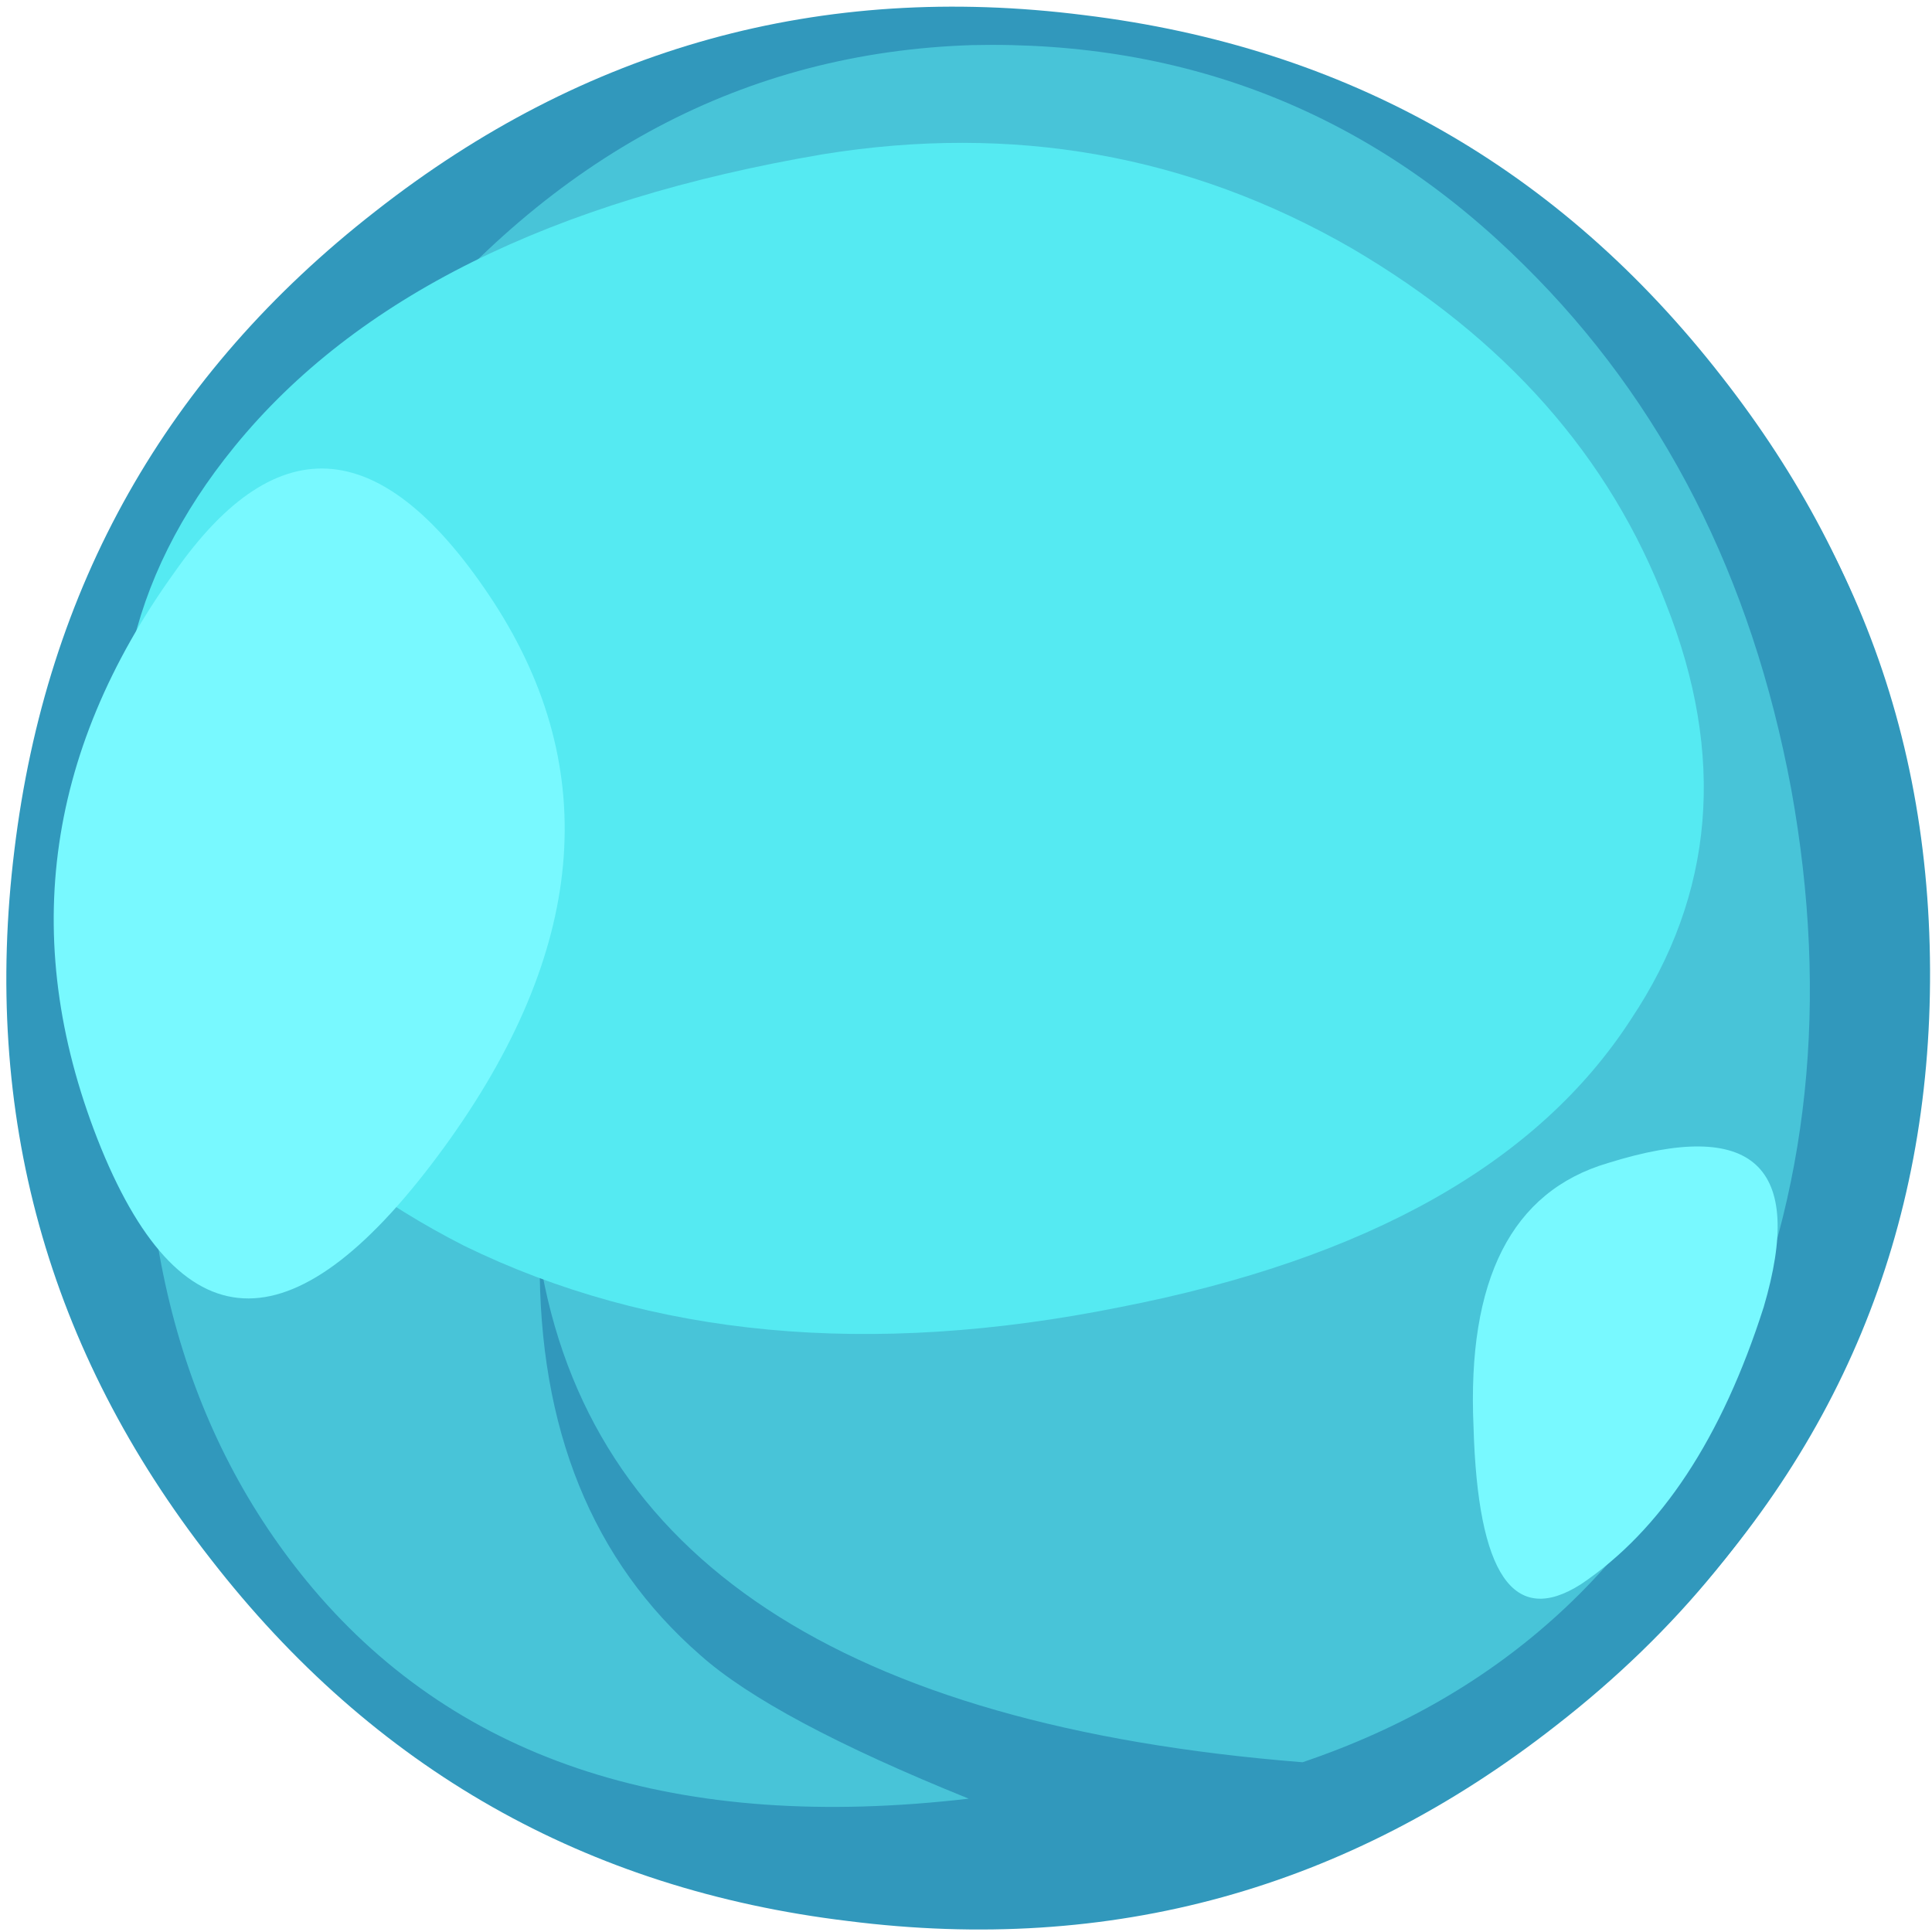 
<svg xmlns="http://www.w3.org/2000/svg" version="1.1" xmlns:xlink="http://www.w3.org/1999/xlink" preserveAspectRatio="none" x="0px" y="0px" width="406px" height="406px" viewBox="0 0 406 406">
<defs>
<filter id="Filter_1" x="-20%" y="-20%" width="140%" height="140%" color-interpolation-filters="sRGB">
<feColorMatrix in="SourceGraphic" type="matrix" values="0.83 0 0 0 0.102 0 0.83 0 0 0 0 0 0.83 0 0.169 0 0 0 1 0" result="result1"/>
</filter>

<g id="circulo_celeste_0_Layer0_0_FILL">
<path fill="#3198BC" stroke="none" d="
M 80 -2.7
Q 80 -35.3 56.55 -58.3 33.15 -81.35 0 -81.35 -33.1 -81.35 -56.55 -58.3 -80 -35.3 -80 -2.7 -80 29.9 -56.55 52.95 -33.1 76 0 76 33.15 76 56.55 52.95 80 29.9 80 -2.7 Z"/>
</g>

<g id="S_mbolo_26_0_Layer0_0_FILL">
<path fill="#3198BC" stroke="none" d="
M 150.8 87.8
Q 152.85 72.1 148.65 58.05 144.95 45.5 136.25 34.3 117.9 10.55 88.15 6.8 58.35 2.9 34.55 21.35 10.8 39.65 7.05 69.4 3.25 99.2 21.65 122.9 40 146.7 69.7 150.4 99.5 154.3 123.25 135.9 130.15 130.6 135.35 124.3 148.1 108.95 150.8 87.8 Z"/>
</g>

<g id="circulo_celeste_0_Layer0_1_MEMBER_1_FILL">
<path fill="#48C4D8" stroke="none" d="
M 72.95 -16.65
Q 67.7 -43.15 48.95 -60.25 28.3 -79.2 -1 -78.7 -31.75 -77.9 -53.35 -53.55 -73.05 -31.1 -75.9 -1.1 -78.8 29.95 -61.25 49.15 -41.35 70.85 -1.95 66.8 -19.7 60.15 -26.2 54.8 -40.85 43 -40.6 21.85 -34.15 59.1 28.3 63.9 55.45 55.6 67.2 31.5 78 9.6 72.95 -16.65 Z"/>
</g>

<g id="circulo_celeste_0_Layer0_1_MEMBER_2_FILL">
<path fill="#55EAF2" stroke="none" d="
M 58.1 -33.25
Q 51.15 -51.65 32 -62.95 11.75 -74.7 -12.1 -70.95 -46 -65.35 -61.25 -46.85 -74.9 -30.3 -69.05 -10.45 -63.2 9.05 -42.4 19.75 -19.05 31.25 12.3 25.1 43.35 19.2 55.05 1.3 65.55 -14.25 58.1 -33.25 Z"/>
</g>

<g id="circulo_celeste_0_Layer0_1_MEMBER_3_FILL">
<path fill="#78F9FF" stroke="none" d="
M 591.85 794
Q 583.65 805.45 588.7 818.2 593.75 830.85 602.9 818.2 611.75 805.95 605.05 795.35 598.3 784.75 591.85 794 Z"/>
</g>

<g id="circulo_celeste_0_Layer0_1_MEMBER_4_FILL">
<path fill="#78F9FF" stroke="none" d="
M 716.95 815.5
Q 704.9 819.05 705.65 837.8 706.1 856.55 714.55 851.15 724.6 844.35 729.9 827.75 735.2 809.8 716.95 815.5 Z"/>
</g>
</defs>

<g transform="matrix( 2.519, -0.011, 0.011, 2.525, 204.1,211.45) ">
<g transform="matrix( 1, 0, 0, 1, 0,0) ">
<use filter="url(#Filter_1)" xlink:href="#circulo_celeste_0_Layer0_0_FILL"/>
</g>

<g transform="matrix( 1.104, 0, 0, 1.104, -87.55,-89.95) ">
<g transform="matrix( 1, 0, 0, 1, 0,0) ">
<use filter="url(#Filter_1)" xlink:href="#S_mbolo_26_0_Layer0_0_FILL"/>
</g>
</g>

<g transform="matrix( 0.921, 0, 0, 1.003, 1.3,-1.05) ">
<use filter="url(#Filter_1)" xlink:href="#circulo_celeste_0_Layer0_1_MEMBER_1_FILL"/>
</g>

<g transform="matrix( 1, 0, 0, 1, 0,0) ">
<use filter="url(#Filter_1)" xlink:href="#circulo_celeste_0_Layer0_1_MEMBER_2_FILL"/>
</g>

<g transform="matrix( 2.016, 0, 0, 1.982, -1259.45,-1610.15) ">
<use filter="url(#Filter_1)" xlink:href="#circulo_celeste_0_Layer0_1_MEMBER_3_FILL"/>
</g>

<g transform="matrix( 1, 0, 0, 0.983, -663.9,-788.35) ">
<use filter="url(#Filter_1)" xlink:href="#circulo_celeste_0_Layer0_1_MEMBER_4_FILL"/>
</g>
</g>
</svg>

